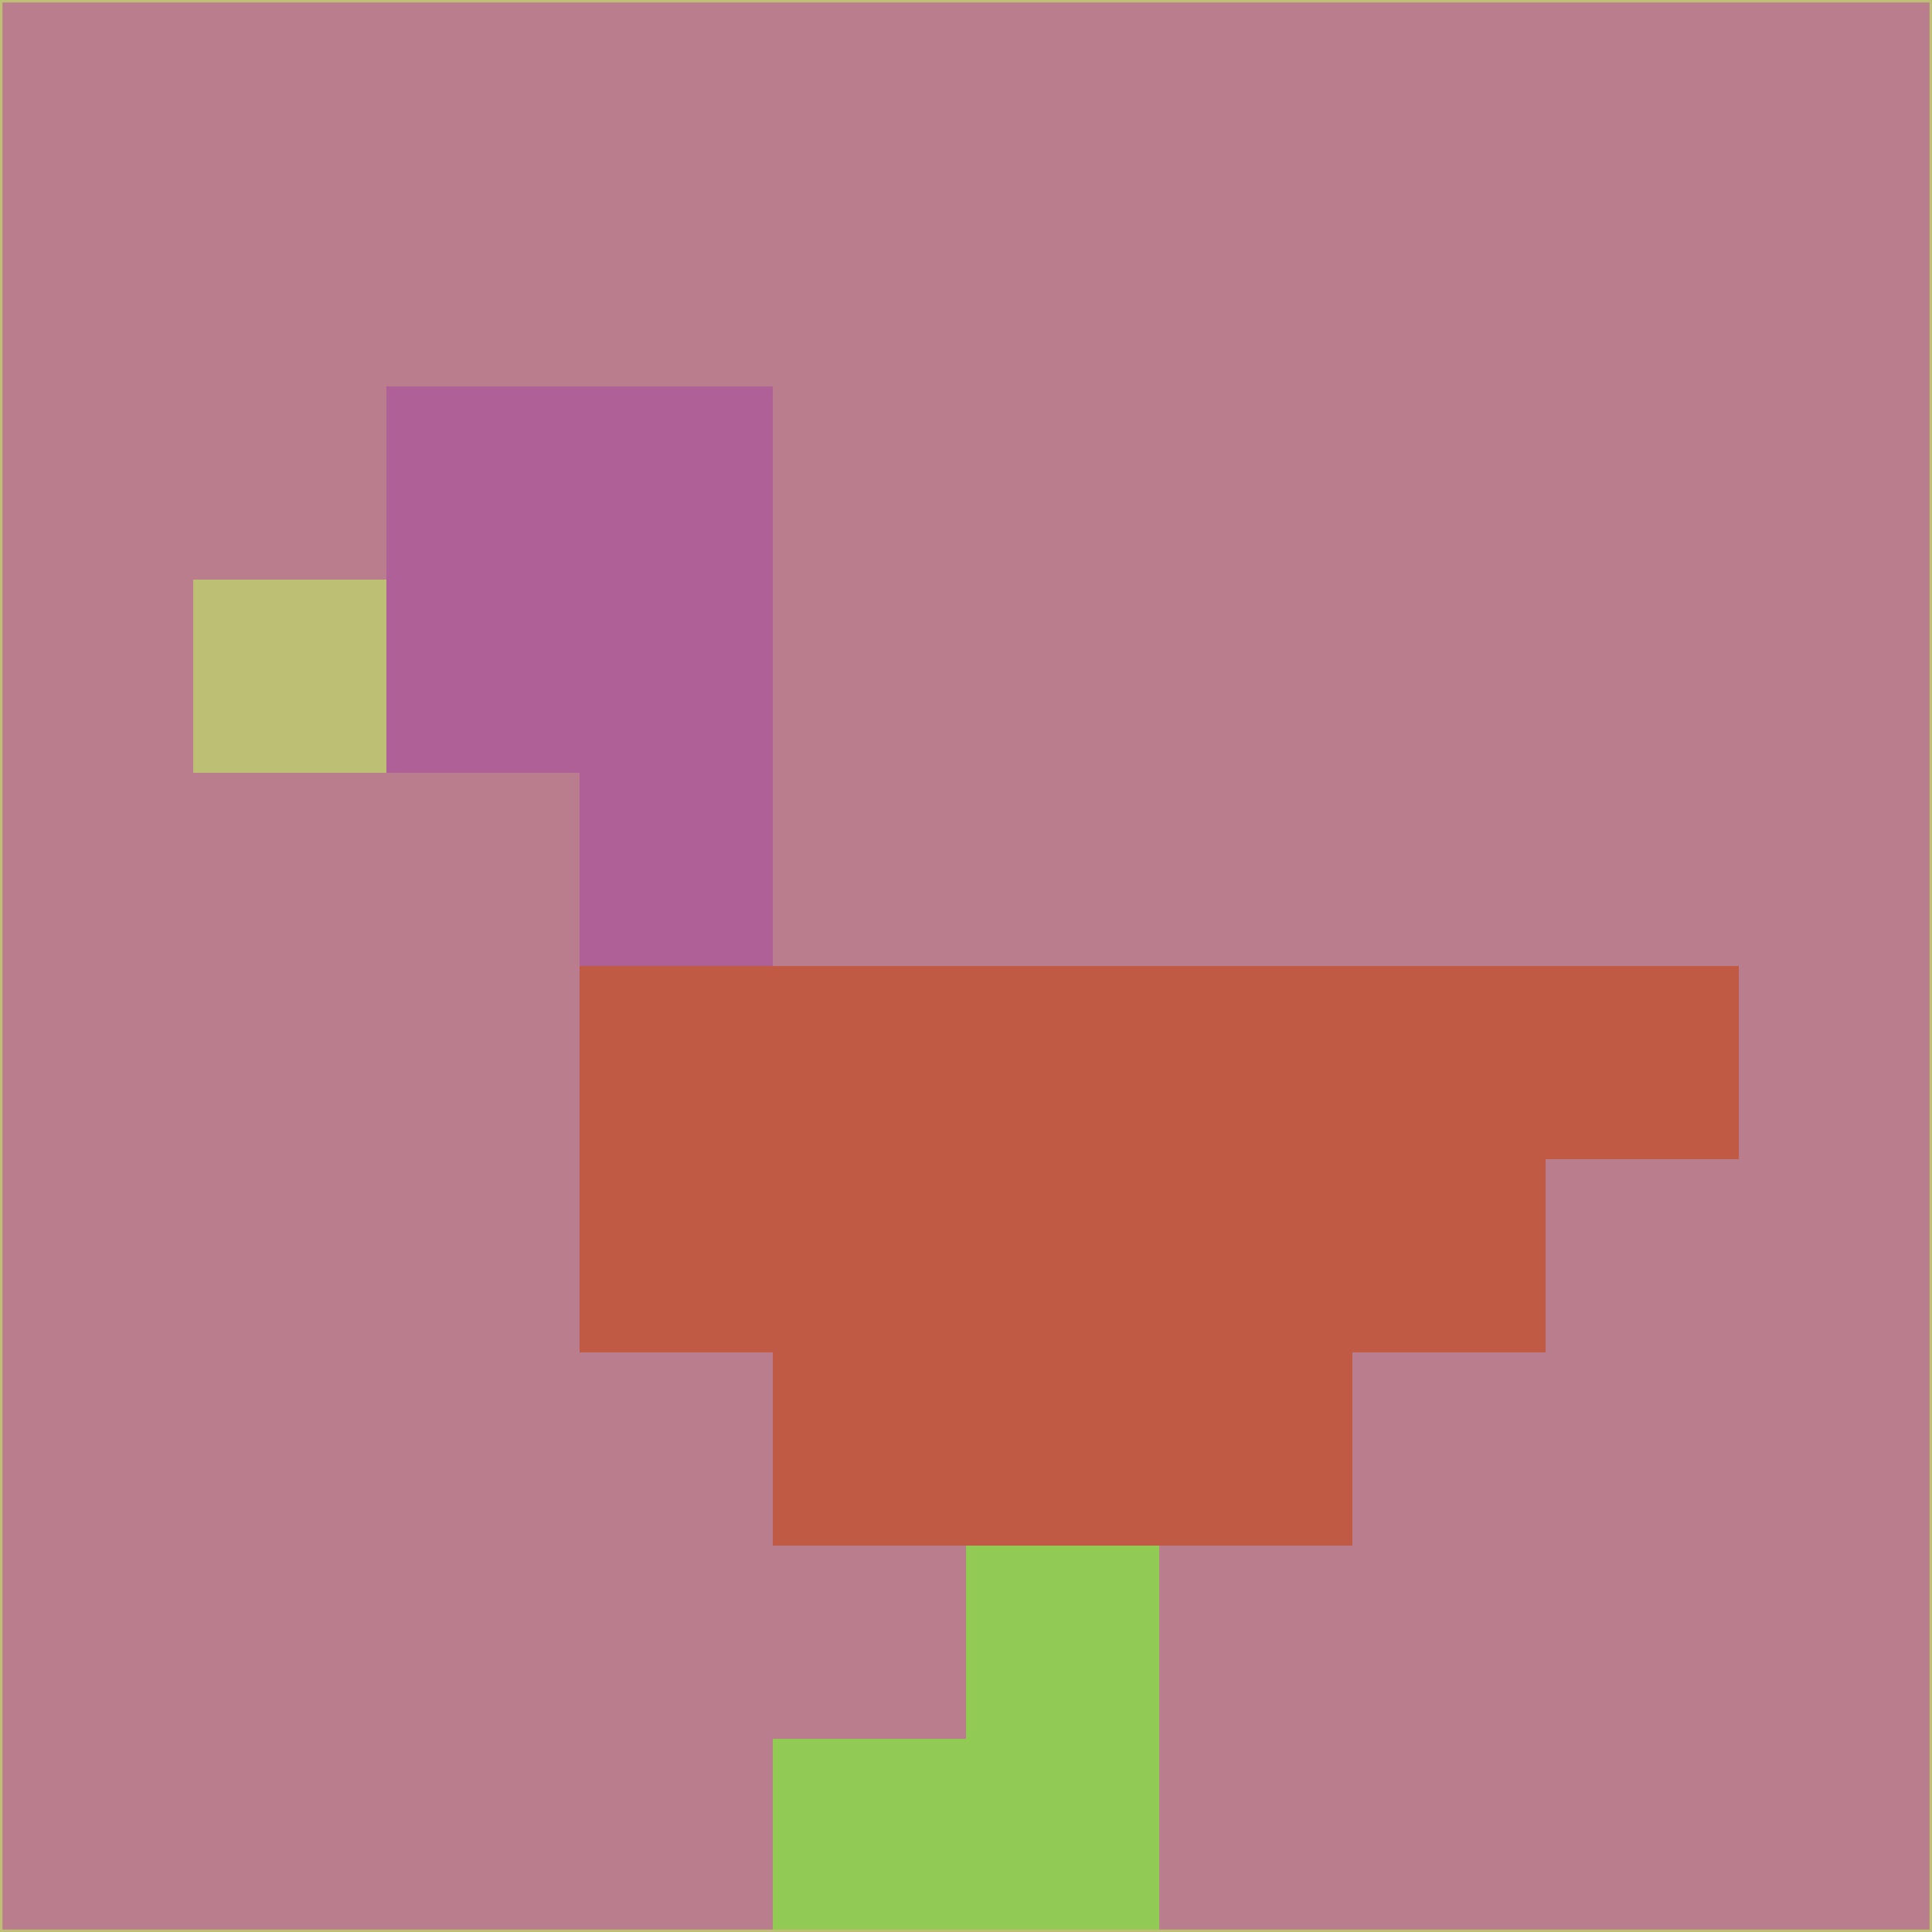 <svg xmlns="http://www.w3.org/2000/svg" version="1.1" width="785" height="785">
  <title>'goose-pfp-694263' by Dmitri Cherniak (Cyberpunk Edition)</title>
  <desc>
    seed=492804
    backgroundColor=#ba7d8e
    padding=20
    innerPadding=0
    timeout=500
    dimension=1
    border=false
    Save=function(){return n.handleSave()}
    frame=12

    Rendered at 2024-09-15T22:37:00.688Z
    Generated in 1ms
    Modified for Cyberpunk theme with new color scheme
  </desc>
  <defs/>
  <rect width="100%" height="100%" fill="#ba7d8e"/>
  <g>
    <g id="0-0">
      <rect x="0" y="0" height="785" width="785" fill="#ba7d8e"/>
      <g>
        <!-- Neon blue -->
        <rect id="0-0-2-2-2-2" x="157" y="157" width="157" height="157" fill="#af6197"/>
        <rect id="0-0-3-2-1-4" x="235.5" y="157" width="78.5" height="314" fill="#af6197"/>
        <!-- Electric purple -->
        <rect id="0-0-4-5-5-1" x="314" y="392.5" width="392.5" height="78.5" fill="#c15a44"/>
        <rect id="0-0-3-5-5-2" x="235.5" y="392.5" width="392.5" height="157" fill="#c15a44"/>
        <rect id="0-0-4-5-3-3" x="314" y="392.5" width="235.5" height="235.5" fill="#c15a44"/>
        <!-- Neon pink -->
        <rect id="0-0-1-3-1-1" x="78.5" y="235.5" width="78.5" height="78.5" fill="#bcbf74"/>
        <!-- Cyber yellow -->
        <rect id="0-0-5-8-1-2" x="392.5" y="628" width="78.5" height="157" fill="#92cb53"/>
        <rect id="0-0-4-9-2-1" x="314" y="706.5" width="157" height="78.5" fill="#92cb53"/>
      </g>
      <rect x="0" y="0" stroke="#bcbf74" stroke-width="2" height="785" width="785" fill="none"/>
    </g>
  </g>
  <script xmlns=""/>
</svg>
